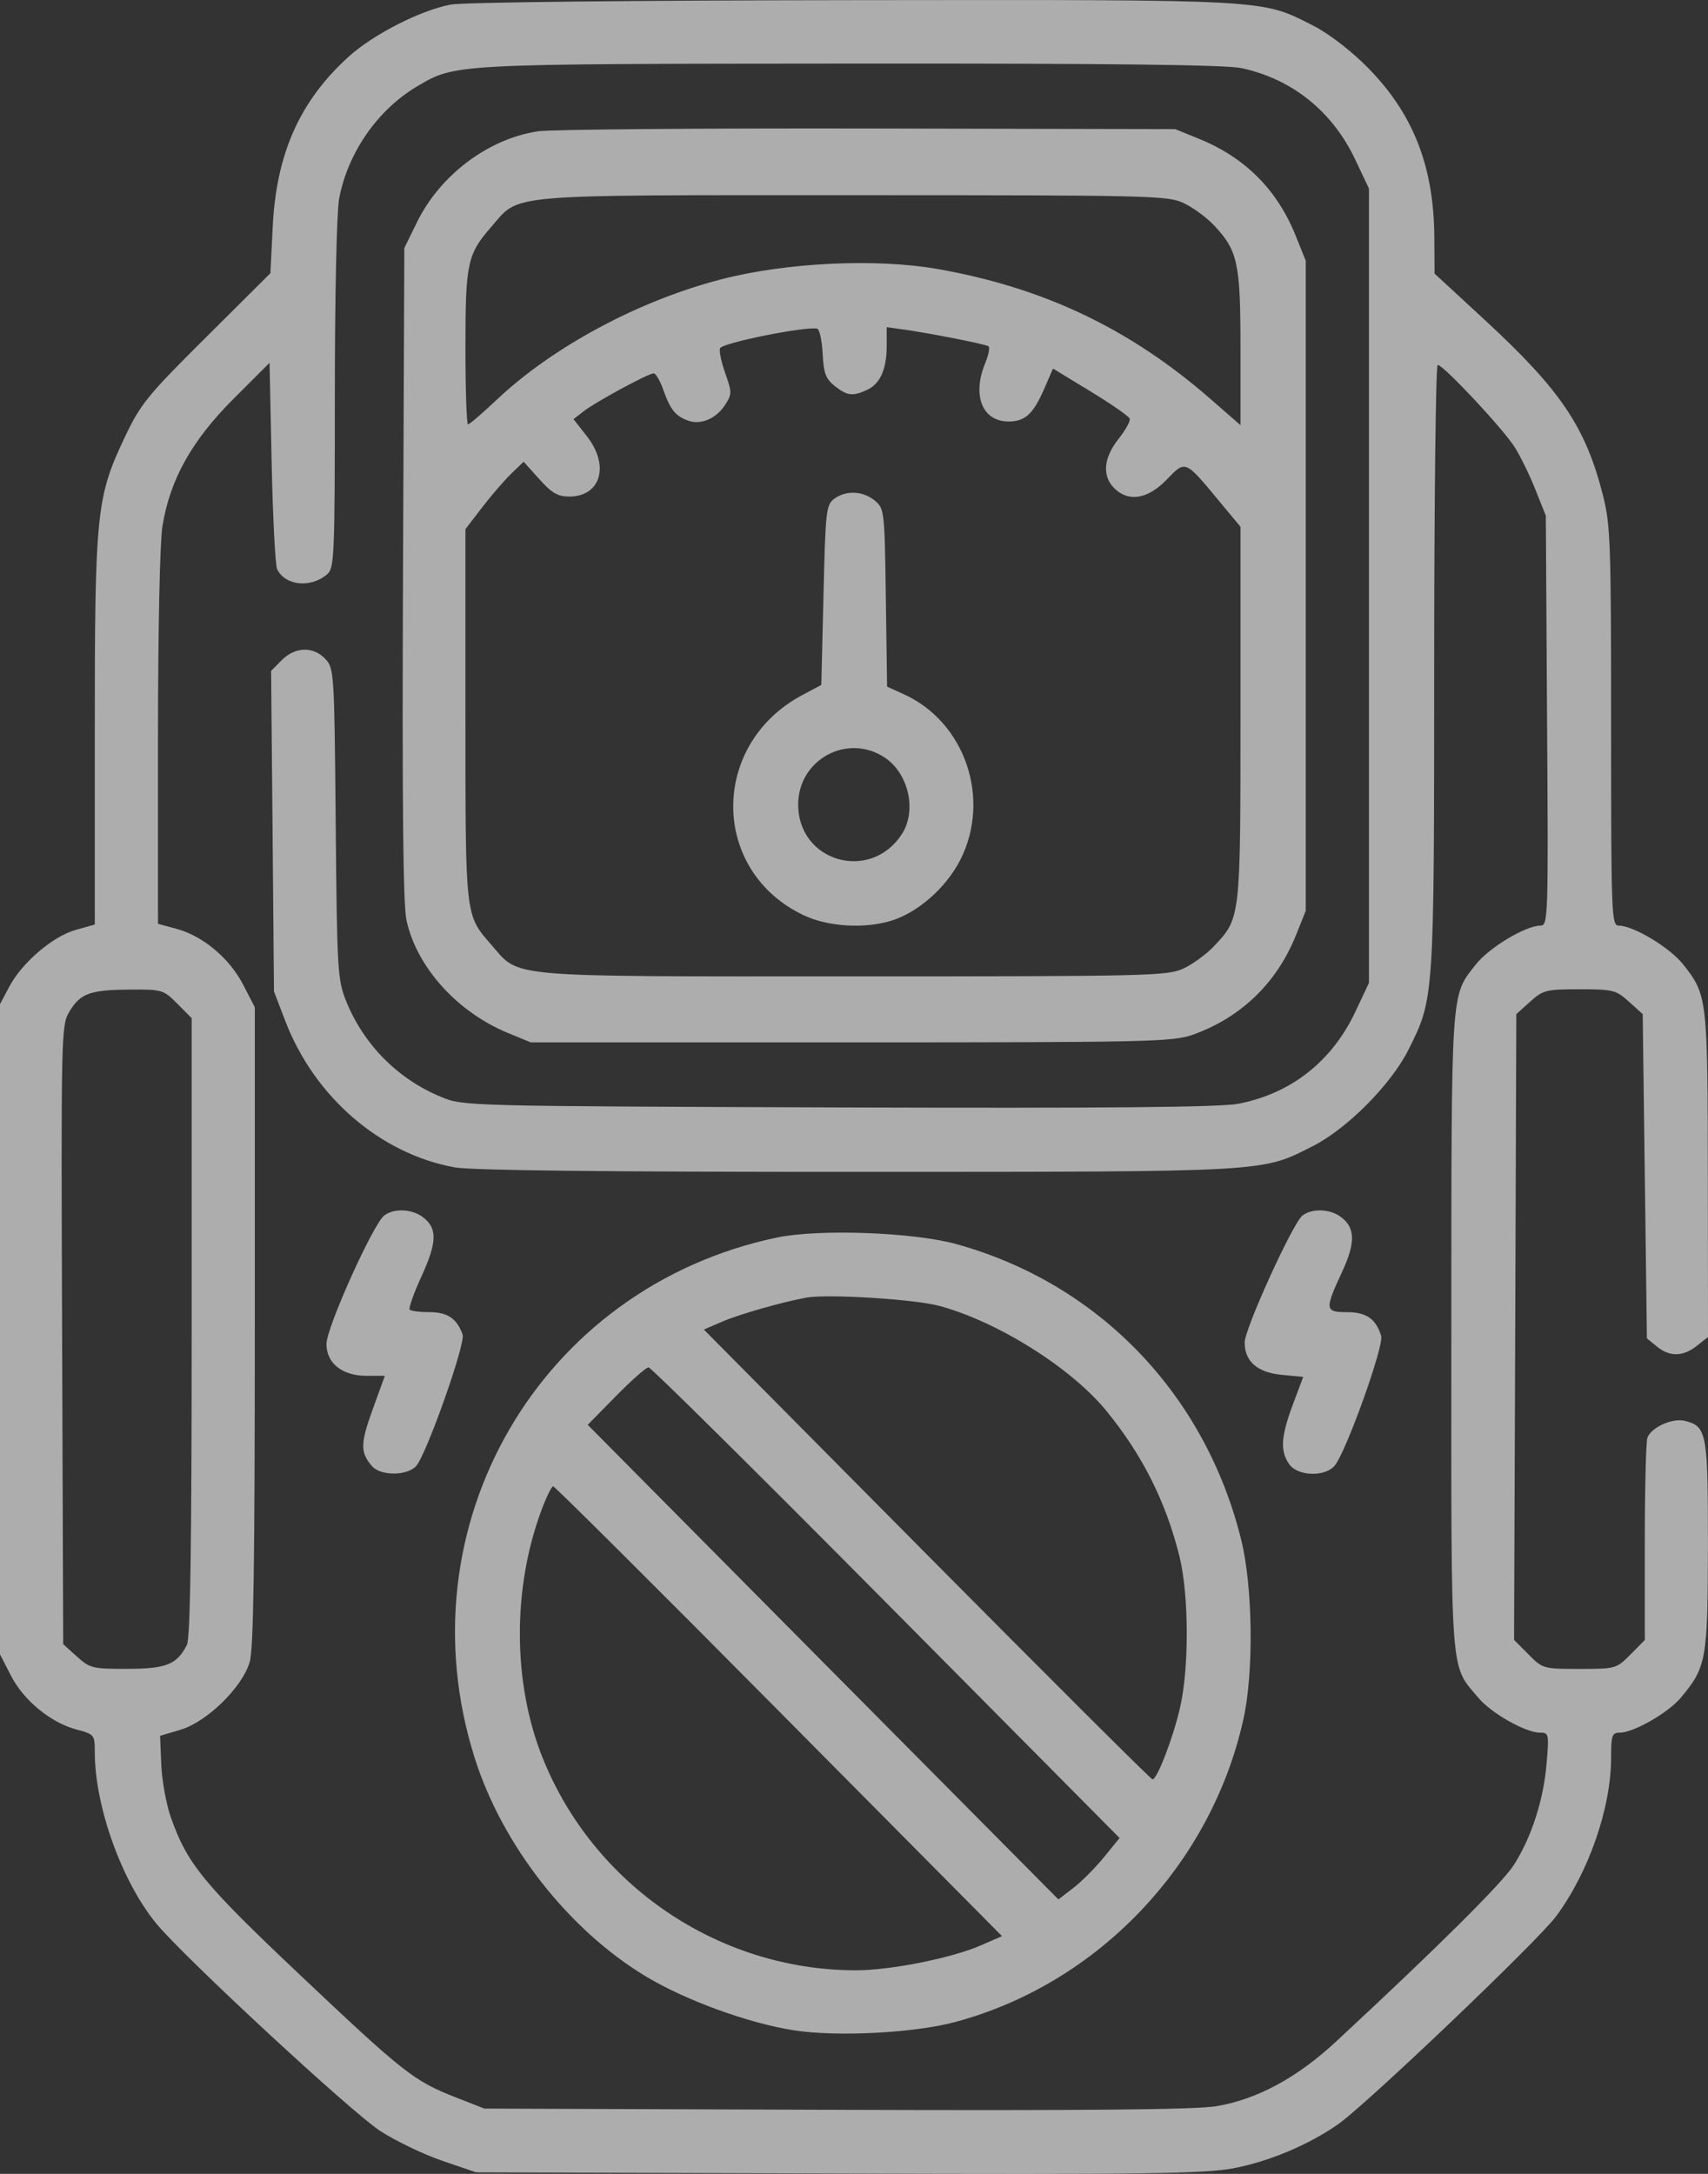 <svg width="22" height="28" viewBox="0 0 22 28" fill="none" xmlns="http://www.w3.org/2000/svg">
<rect x="0" y="0" width="22" height="28" fill="#333333" stroke="none"/>
<path opacity="0.6" fill-rule="evenodd" clip-rule="evenodd" d="M5.805 0.059C5.416 0.133 4.806 0.444 4.492 0.729C3.862 1.3 3.559 1.978 3.513 2.919L3.483 3.519L2.656 4.342C1.898 5.095 1.81 5.204 1.608 5.63C1.241 6.403 1.221 6.599 1.221 9.423V11.908L0.976 11.977C0.68 12.06 0.284 12.399 0.12 12.708L0 12.934V17.121V21.308L0.139 21.579C0.302 21.899 0.649 22.186 0.983 22.276C1.216 22.338 1.221 22.344 1.221 22.57C1.221 23.268 1.571 24.24 2.016 24.779C2.378 25.216 4.526 27.206 4.897 27.447C5.094 27.575 5.453 27.748 5.693 27.83L6.131 27.98L10.792 27.995C14.759 28.008 15.518 27.998 15.886 27.928C16.346 27.841 16.859 27.625 17.238 27.359C17.605 27.101 19.807 25.001 20.043 24.683C20.464 24.116 20.752 23.284 20.752 22.637C20.752 22.352 20.764 22.317 20.863 22.317C21.041 22.317 21.485 22.063 21.649 21.868C21.981 21.472 21.997 21.377 21.999 19.908C22 18.453 21.985 18.372 21.702 18.301C21.544 18.261 21.271 18.383 21.22 18.517C21.201 18.566 21.186 19.172 21.186 19.865V21.124L21.002 21.31C20.82 21.493 20.81 21.496 20.345 21.496C19.88 21.496 19.87 21.494 19.688 21.309L19.502 21.122L19.517 17.092L19.531 13.062L19.709 12.902C19.875 12.752 19.914 12.742 20.345 12.742C20.776 12.742 20.816 12.752 20.982 12.902L21.159 13.062L21.186 15.15L21.213 17.239L21.341 17.343C21.507 17.479 21.679 17.476 21.857 17.334L22 17.221L21.998 15.132C21.995 12.855 21.991 12.816 21.681 12.423C21.511 12.206 21.039 11.922 20.85 11.922C20.757 11.922 20.752 11.792 20.752 9.359C20.752 6.999 20.744 6.763 20.647 6.38C20.424 5.501 20.104 5.026 19.129 4.125L18.478 3.524L18.475 3.059C18.469 2.138 18.202 1.461 17.611 0.864C17.397 0.649 17.115 0.432 16.914 0.33C16.242 -0.012 16.383 -0.004 10.986 0.002C8.15 0.005 5.962 0.029 5.805 0.059ZM15.989 0.877C16.645 1.017 17.167 1.438 17.46 2.063L17.633 2.429V7.545V12.66L17.46 13.027C17.159 13.669 16.63 14.086 15.949 14.217C15.716 14.262 14.264 14.275 10.796 14.264C5.982 14.247 5.967 14.247 5.68 14.128C5.124 13.898 4.685 13.455 4.459 12.896C4.348 12.62 4.341 12.505 4.324 10.609C4.307 8.666 4.303 8.608 4.192 8.489C4.038 8.323 3.802 8.329 3.629 8.503L3.492 8.641L3.511 10.706L3.529 12.77L3.673 13.146C4.047 14.126 4.896 14.861 5.856 15.036C6.07 15.075 7.802 15.095 11.037 15.094C16.375 15.093 16.244 15.101 16.914 14.76C17.355 14.535 17.918 13.967 18.141 13.522C18.473 12.858 18.472 12.881 18.473 8.598C18.473 6.454 18.494 4.7 18.518 4.7C18.592 4.7 19.369 5.531 19.515 5.767C19.589 5.887 19.709 6.133 19.78 6.314L19.911 6.642L19.927 9.282C19.944 11.823 19.94 11.922 19.843 11.922C19.652 11.922 19.18 12.205 19.009 12.423C18.685 12.836 18.695 12.679 18.694 17.147C18.693 21.688 18.674 21.428 19.042 21.868C19.208 22.067 19.651 22.317 19.836 22.317C19.95 22.317 19.953 22.332 19.921 22.714C19.881 23.186 19.728 23.661 19.5 24.02C19.353 24.252 18.514 25.085 17.209 26.296C16.709 26.761 16.192 27.04 15.67 27.128C15.407 27.173 13.982 27.186 10.769 27.175L6.239 27.159L5.871 27.015C5.33 26.803 5.199 26.699 3.871 25.444C2.612 24.254 2.41 24.006 2.198 23.4C2.14 23.232 2.085 22.929 2.077 22.727L2.062 22.358L2.327 22.279C2.667 22.177 3.121 21.733 3.216 21.408C3.266 21.24 3.282 20.141 3.282 17.078V12.974L3.131 12.681C2.954 12.34 2.613 12.055 2.272 11.963L2.035 11.899L2.035 9.517C2.035 8.119 2.059 6.988 2.092 6.779C2.188 6.18 2.469 5.676 3.005 5.14L3.472 4.673L3.499 5.958C3.514 6.665 3.546 7.284 3.57 7.332C3.676 7.547 4.009 7.578 4.218 7.393C4.306 7.316 4.313 7.134 4.313 5.082C4.313 3.807 4.337 2.729 4.368 2.56C4.479 1.968 4.863 1.415 5.372 1.113C5.868 0.82 5.809 0.823 10.943 0.819C14.272 0.816 15.787 0.834 15.989 0.877ZM6.93 1.691C6.287 1.788 5.666 2.256 5.368 2.868L5.208 3.195L5.191 7.381C5.179 10.323 5.192 11.65 5.235 11.85C5.364 12.452 5.883 13.031 6.538 13.303L6.836 13.426H10.959C14.775 13.426 15.103 13.419 15.36 13.329C15.98 13.11 16.446 12.662 16.693 12.045L16.819 11.73V7.545V3.359L16.692 3.043C16.454 2.447 16.041 2.032 15.451 1.791L15.137 1.663L11.176 1.655C8.998 1.651 7.087 1.667 6.93 1.691ZM15.245 2.615C15.365 2.671 15.54 2.8 15.636 2.901C15.944 3.229 15.978 3.385 15.978 4.484V5.476L15.585 5.133C14.551 4.232 13.437 3.703 12.072 3.464C11.279 3.326 10.126 3.381 9.289 3.598C8.229 3.872 7.123 4.465 6.4 5.147C6.214 5.323 6.047 5.466 6.029 5.466C6.01 5.466 5.995 5.022 5.995 4.479C5.995 3.39 6.019 3.276 6.327 2.923C6.703 2.491 6.446 2.514 10.986 2.514C14.81 2.514 15.04 2.519 15.245 2.615ZM10.596 4.552C10.609 4.808 10.636 4.879 10.752 4.972C10.913 5.099 10.982 5.107 11.168 5.022C11.337 4.944 11.421 4.757 11.421 4.455V4.214L11.624 4.242C11.936 4.284 12.687 4.431 12.731 4.459C12.753 4.472 12.735 4.568 12.692 4.672C12.518 5.092 12.651 5.429 12.992 5.429C13.202 5.429 13.308 5.333 13.448 5.013L13.563 4.747L14.049 5.043C14.316 5.205 14.542 5.363 14.552 5.393C14.562 5.423 14.496 5.541 14.406 5.655C14.214 5.899 14.194 6.129 14.35 6.286C14.533 6.471 14.783 6.431 15.027 6.178C15.273 5.924 15.259 5.918 15.714 6.467L15.978 6.785V9.191C15.978 11.843 15.98 11.823 15.636 12.188C15.54 12.29 15.365 12.418 15.245 12.474C15.04 12.57 14.81 12.576 10.986 12.576C6.446 12.576 6.703 12.598 6.327 12.167C5.99 11.78 5.995 11.827 5.995 9.207V6.816L6.208 6.538C6.326 6.385 6.494 6.189 6.583 6.103L6.745 5.947L6.946 6.171C7.106 6.35 7.185 6.396 7.331 6.396C7.739 6.396 7.856 5.996 7.559 5.618L7.387 5.399L7.518 5.297C7.677 5.174 8.351 4.809 8.42 4.809C8.447 4.809 8.501 4.902 8.541 5.014C8.631 5.271 8.697 5.355 8.855 5.415C9.021 5.479 9.222 5.396 9.339 5.216C9.429 5.077 9.429 5.057 9.34 4.802C9.288 4.654 9.259 4.511 9.276 4.484C9.319 4.413 10.37 4.202 10.525 4.233C10.555 4.239 10.587 4.382 10.596 4.552ZM10.742 6.427C10.641 6.504 10.632 6.591 10.607 7.666L10.579 8.822L10.335 8.952C9.138 9.589 9.15 11.224 10.357 11.791C10.666 11.936 11.13 11.965 11.477 11.86C11.821 11.756 12.187 11.434 12.369 11.076C12.768 10.289 12.432 9.302 11.644 8.943L11.426 8.844L11.41 7.697C11.394 6.567 11.391 6.549 11.265 6.446C11.113 6.321 10.892 6.313 10.742 6.427ZM11.395 9.757C11.704 9.961 11.812 10.443 11.616 10.744C11.211 11.368 10.281 11.102 10.281 10.363C10.281 9.783 10.914 9.439 11.395 9.757ZM2.284 12.928L2.469 13.114V17.09C2.469 19.91 2.451 21.101 2.408 21.185C2.279 21.439 2.145 21.494 1.642 21.495C1.194 21.496 1.158 21.488 0.991 21.337L0.814 21.177L0.8 17.192C0.786 13.282 0.788 13.204 0.895 13.028C1.037 12.794 1.159 12.75 1.674 12.746C2.088 12.743 2.105 12.748 2.284 12.928ZM4.949 15.656C4.806 15.765 4.205 17.101 4.205 17.31C4.205 17.56 4.408 17.721 4.724 17.721H4.957L4.799 18.157C4.641 18.595 4.639 18.706 4.791 18.884C4.9 19.012 5.245 19.011 5.36 18.883C5.493 18.735 5.999 17.304 5.959 17.19C5.886 16.984 5.764 16.901 5.535 16.901C5.41 16.901 5.294 16.887 5.277 16.869C5.26 16.852 5.33 16.656 5.432 16.433C5.635 15.99 5.635 15.81 5.434 15.668C5.294 15.569 5.07 15.564 4.949 15.656ZM16.777 15.656C16.653 15.75 16.033 17.113 16.032 17.291C16.032 17.535 16.194 17.677 16.507 17.708L16.786 17.735L16.653 18.09C16.499 18.503 16.487 18.689 16.605 18.858C16.712 19.013 17.058 19.027 17.188 18.882C17.331 18.722 17.829 17.337 17.79 17.207C17.724 16.988 17.599 16.901 17.353 16.901C17.066 16.901 17.061 16.869 17.282 16.393C17.465 16 17.459 15.808 17.262 15.668C17.122 15.569 16.898 15.564 16.777 15.656ZM10.006 15.94C6.952 16.582 5.168 19.656 6.115 22.645C6.47 23.767 7.324 24.857 8.318 25.456C8.829 25.764 9.64 26.06 10.227 26.151C10.774 26.237 11.773 26.186 12.299 26.045C14.14 25.554 15.602 24.018 16.017 22.139C16.15 21.535 16.137 20.444 15.989 19.84C15.527 17.959 14.152 16.53 12.314 16.023C11.762 15.871 10.543 15.827 10.006 15.94ZM12.099 16.82C12.851 17.023 13.796 17.617 14.249 18.17C14.714 18.739 15.016 19.339 15.192 20.046C15.315 20.542 15.318 21.496 15.197 22.006C15.106 22.396 14.904 22.919 14.845 22.919C14.826 22.919 13.518 21.615 11.938 20.022L9.066 17.125L9.307 17.021C9.533 16.925 10.081 16.769 10.39 16.713C10.662 16.665 11.782 16.734 12.099 16.82ZM11.415 20.643L14.421 23.674L14.219 23.922C14.108 24.058 13.931 24.236 13.825 24.317L13.633 24.465L10.601 21.409L7.57 18.352L7.934 17.982C8.134 17.778 8.323 17.612 8.354 17.612C8.385 17.612 9.762 18.976 11.415 20.643ZM10.034 22.041L12.907 24.938L12.638 25.055C12.261 25.221 11.463 25.38 11.014 25.378C9.251 25.373 7.646 24.281 6.99 22.643C6.604 21.682 6.598 20.465 6.973 19.455C7.036 19.284 7.105 19.144 7.125 19.144C7.145 19.144 8.455 20.447 10.034 22.041Z" fill="white"/>
</svg>
